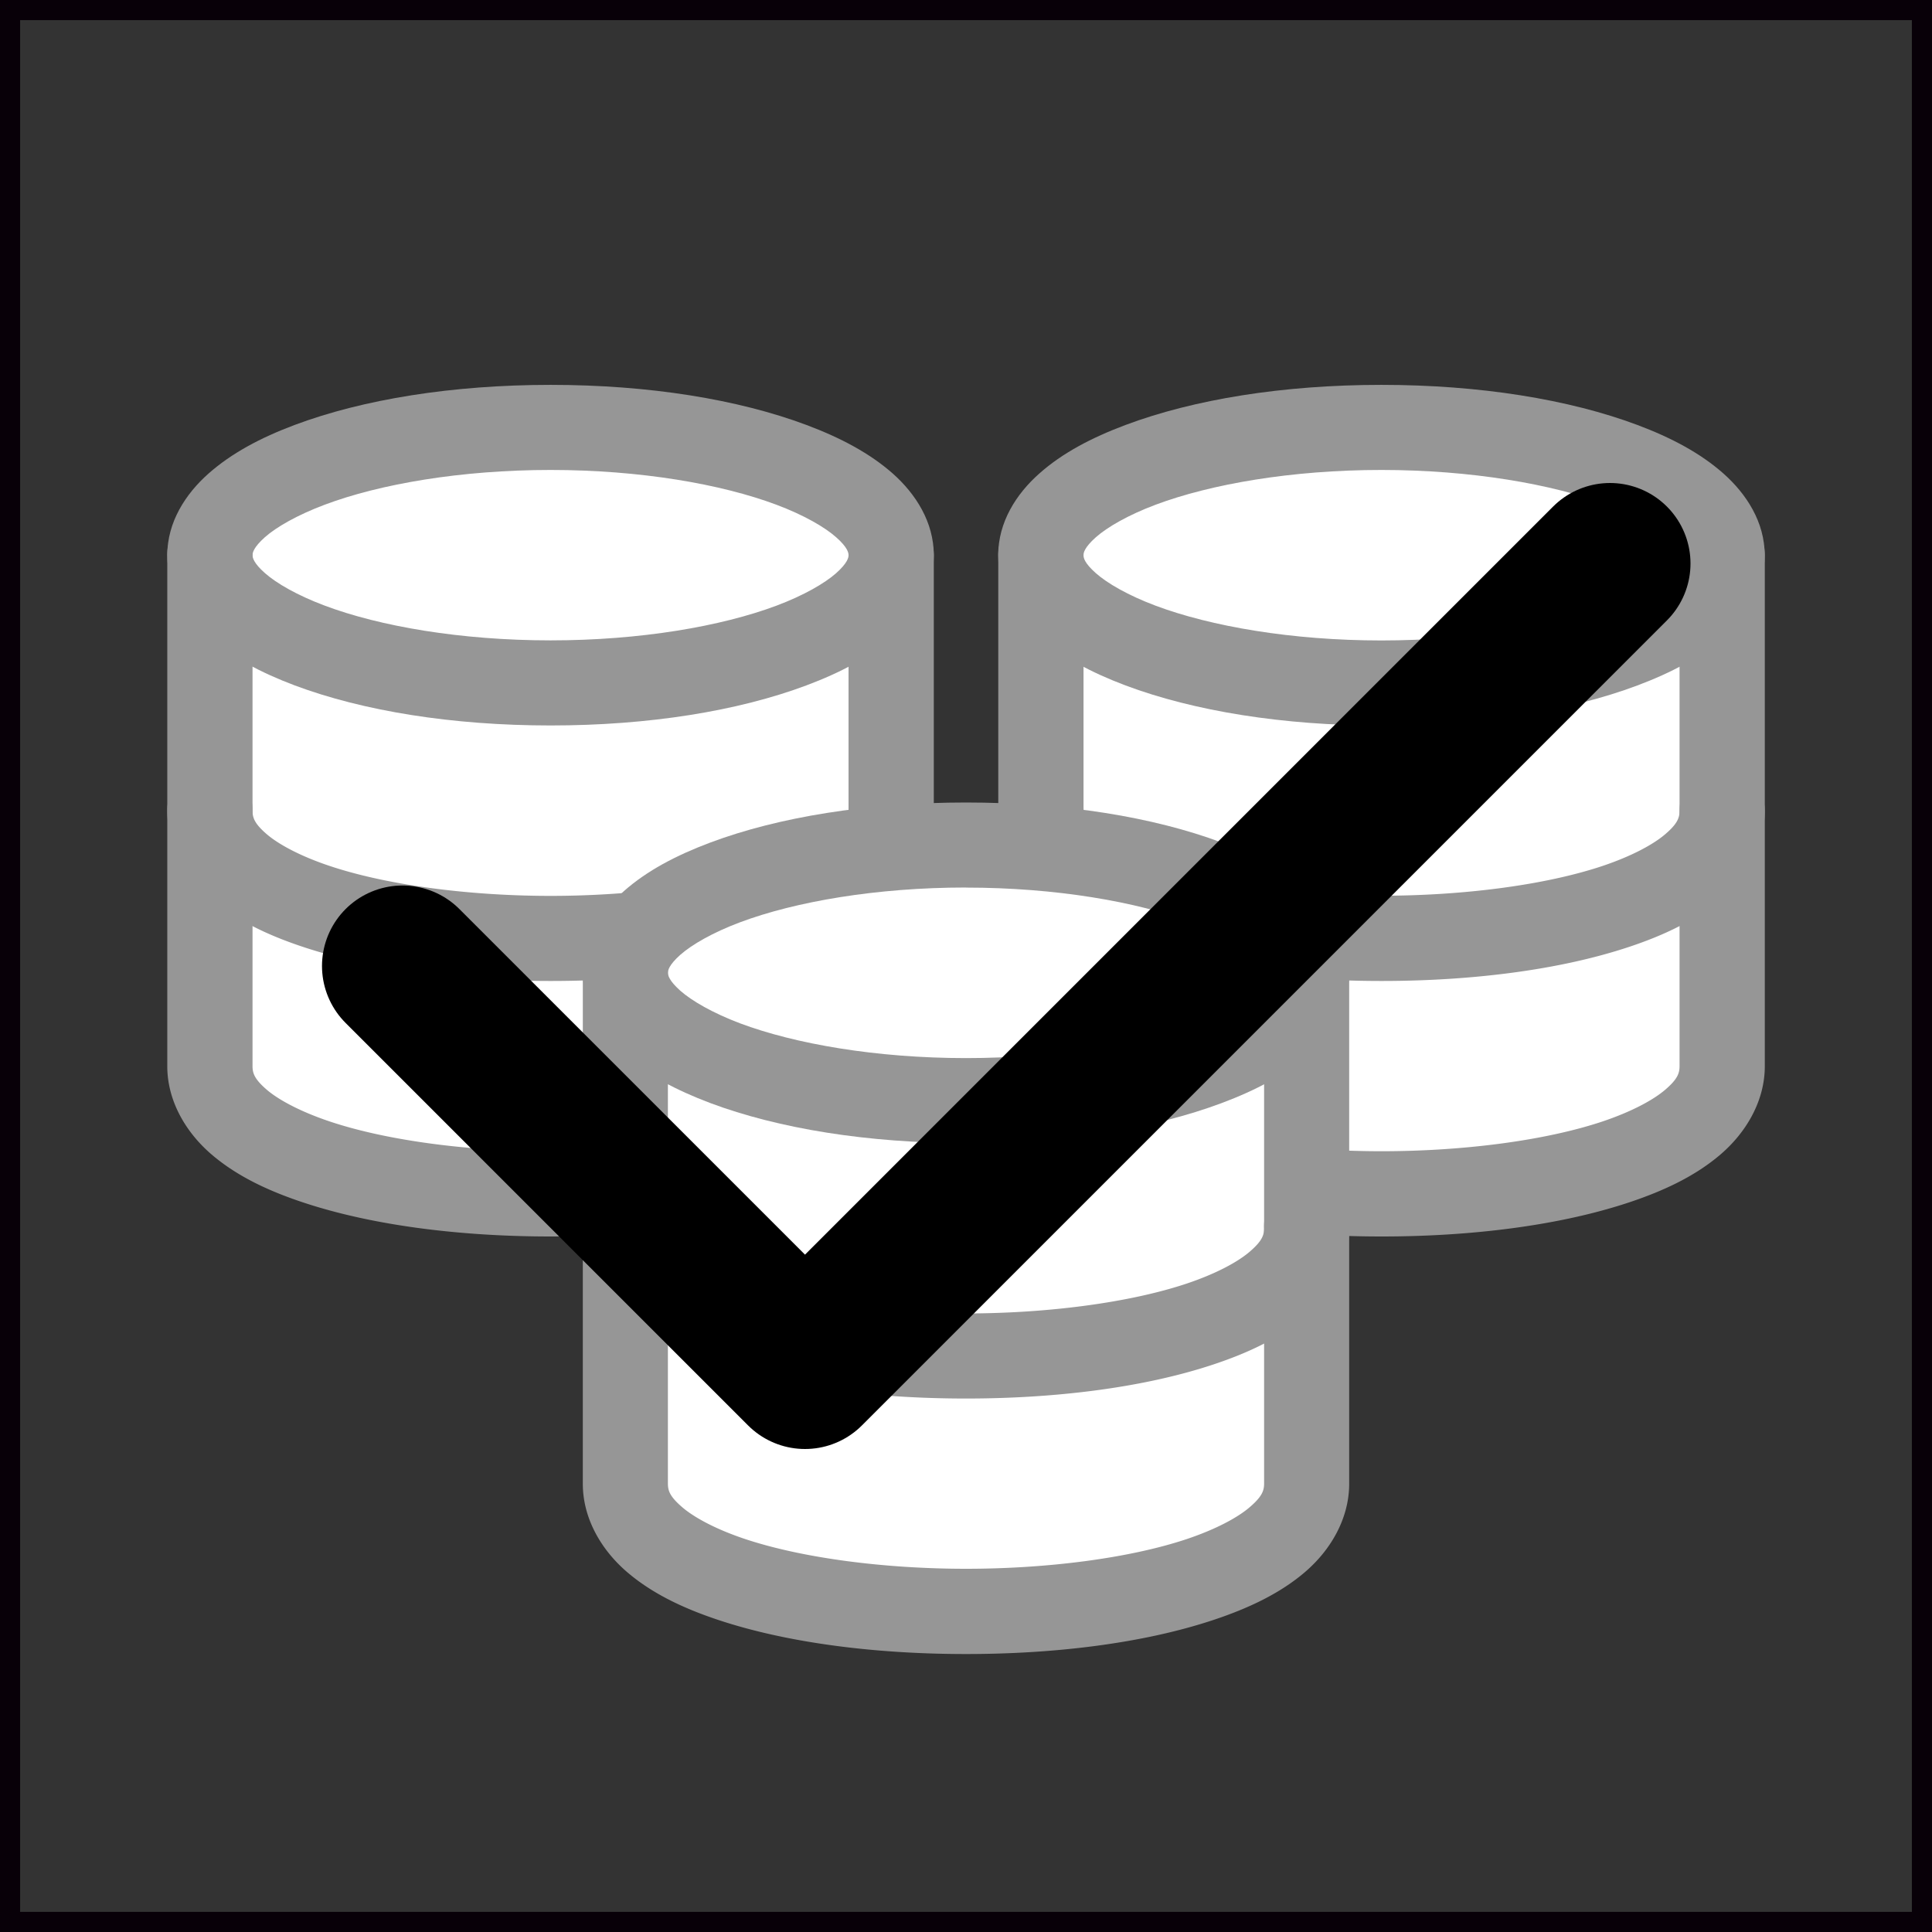 <?xml version="1.0" encoding="UTF-8" standalone="no"?>
<svg
   xmlns:dc="http://purl.org/dc/elements/1.1/"
   xmlns:cc="http://creativecommons.org/ns#"
   xmlns:rdf="http://www.w3.org/1999/02/22-rdf-syntax-ns#"
   xmlns:svg="http://www.w3.org/2000/svg"
   xmlns="http://www.w3.org/2000/svg"
   xmlns:sodipodi="http://sodipodi.sourceforge.net/DTD/sodipodi-0.dtd"
   xmlns:inkscape="http://www.inkscape.org/namespaces/inkscape"
   class="icon icon-tabler icon-tabler-database"
   width="24"
   height="24"
   viewBox="0 0 24 24"
   stroke-width="2"
   stroke="currentColor"
   fill="none"
   stroke-linecap="round"
   stroke-linejoin="round"
   version="1.1"
   id="svg10"
   sodipodi:docname="multi_variables_checked.svg"
   inkscape:version="0.92.5 (2060ec1f9f, 2020-04-08)">
  <rect x="0" y="0" width="24" height="24" fill="#333333" stroke="none"/>
  <defs
     id="defs14" />
  <sodipodi:namedview
     pagecolor="#ffffff"
     bordercolor="#666666"
     borderopacity="1"
     objecttolerance="10"
     gridtolerance="10"
     guidetolerance="10"
     inkscape:pageopacity="0"
     inkscape:pageshadow="2"
     inkscape:window-width="1920"
     inkscape:window-height="999"
     id="namedview12"
     showgrid="false"
     inkscape:zoom="19.666667"
     inkscape:cx="4.8261074"
     inkscape:cy="17.890198"
     inkscape:window-x="0"
     inkscape:window-y="29"
     inkscape:window-maximized="1"
     inkscape:current-layer="svg10"
     inkscape:snap-page="true" />
  <path
     style="fill:#ffffff;stroke:none;stroke-width:1.548"
     d="m 12.973,10.43 v 3.174 c 0,0 2.18,1.829 4.294,1.718 2.114,-0.111 4.169,-1.718 4.169,-1.718 v -3.174 c 0,0 -2.055,1.609 -4.002,1.553 -1.947,-0.056 -4.461,-1.553 -4.461,-1.553 z"
     id="path934"
     inkscape:connector-curvature="0" />
  <path
     sodipodi:nodetypes="ccsccsc"
     inkscape:connector-curvature="0"
     id="path936"
     d="m 12.973,6.896 v 3.174 c 0,0 2.18,1.829 4.294,1.718 2.114,-0.111 4.169,-1.718 4.169,-1.718 V 6.896 c 0,0 -2.305,-1.73 -4.253,-1.785 -1.947,-0.056 -4.211,1.785 -4.211,1.785 z"
     style="fill:#ffffff;stroke:none;stroke-width:1.548" />
  <path
     style="color:#000000;font-style:normal;font-variant:normal;font-weight:normal;font-stretch:normal;font-size:medium;line-height:normal;font-family:sans-serif;font-variant-ligatures:normal;font-variant-position:normal;font-variant-caps:normal;font-variant-numeric:normal;font-variant-alternates:normal;font-feature-settings:normal;text-indent:0;text-align:start;text-decoration:none;text-decoration-line:none;text-decoration-style:solid;text-decoration-color:#000000;letter-spacing:normal;word-spacing:normal;text-transform:none;writing-mode:lr-tb;direction:ltr;text-orientation:mixed;dominant-baseline:auto;baseline-shift:baseline;text-anchor:start;white-space:normal;shape-padding:0;clip-rule:nonzero;display:inline;overflow:visible;visibility:visible;opacity:1;isolation:auto;mix-blend-mode:normal;color-interpolation:sRGB;color-interpolation-filters:linearRGB;solid-color:#000000;solid-opacity:1;vector-effect:none;fill:#969696;fill-opacity:1;fill-rule:nonzero;stroke:none;stroke-width:1.058;stroke-linecap:butt;stroke-linejoin:miter;stroke-miterlimit:4;stroke-dasharray:none;stroke-dashoffset:0;stroke-opacity:1;color-rendering:auto;image-rendering:auto;shape-rendering:auto;text-rendering:auto;enable-background:accumulate"
     d="m 17.16,4.781 c -1.222,0 -2.329,0.18 -3.178,0.498 -0.424,0.159 -0.787,0.35 -1.072,0.604 -0.286,0.253 -0.51,0.604 -0.51,1.014 0,0.41 0.224,0.76 0.51,1.014 0.286,0.253 0.648,0.444 1.072,0.604 0.849,0.318 1.956,0.498 3.178,0.498 1.222,0 2.331,-0.18 3.18,-0.498 0.424,-0.159 0.785,-0.35 1.07,-0.604 0.286,-0.253 0.512,-0.604 0.512,-1.014 0,-0.41 -0.226,-0.76 -0.512,-1.014 C 21.124,5.63 20.764,5.438 20.34,5.279 19.491,4.961 18.382,4.781 17.16,4.781 Z m 0,1.057 c 1.115,0 2.124,0.176 2.807,0.432 0.341,0.128 0.6,0.278 0.742,0.404 0.143,0.126 0.154,0.194 0.154,0.223 0,0.029 -0.012,0.096 -0.154,0.223 -0.143,0.126 -0.401,0.276 -0.742,0.404 -0.683,0.256 -1.692,0.432 -2.807,0.432 -1.115,0 -2.122,-0.176 -2.805,-0.432 -0.341,-0.128 -0.6,-0.278 -0.742,-0.404 -0.143,-0.126 -0.154,-0.194 -0.154,-0.223 0,-0.029 0.012,-0.096 0.154,-0.223 0.143,-0.126 0.401,-0.276 0.742,-0.404 0.683,-0.256 1.69,-0.432 2.805,-0.432 z"
     id="ellipse843"
     inkscape:connector-curvature="0" />
  <path
     style="color:#000000;font-style:normal;font-variant:normal;font-weight:normal;font-stretch:normal;font-size:medium;line-height:normal;font-family:sans-serif;font-variant-ligatures:normal;font-variant-position:normal;font-variant-caps:normal;font-variant-numeric:normal;font-variant-alternates:normal;font-feature-settings:normal;text-indent:0;text-align:start;text-decoration:none;text-decoration-line:none;text-decoration-style:solid;text-decoration-color:#000000;letter-spacing:normal;word-spacing:normal;text-transform:none;writing-mode:lr-tb;direction:ltr;text-orientation:mixed;dominant-baseline:auto;baseline-shift:baseline;text-anchor:start;white-space:normal;shape-padding:0;clip-rule:nonzero;display:inline;overflow:visible;visibility:visible;opacity:1;isolation:auto;mix-blend-mode:normal;color-interpolation:sRGB;color-interpolation-filters:linearRGB;solid-color:#000000;solid-opacity:1;vector-effect:none;fill:#969696;fill-opacity:1;fill-rule:nonzero;stroke:none;stroke-width:1.058;stroke-linecap:butt;stroke-linejoin:miter;stroke-miterlimit:4;stroke-dasharray:none;stroke-dashoffset:0;stroke-opacity:1;color-rendering:auto;image-rendering:auto;shape-rendering:auto;text-rendering:auto;enable-background:accumulate"
     d="m 12.922,6.359 a 0.529,0.529 0 0 0 -0.521,0.537 v 3.174 c 2.55e-4,0.441 0.239,0.83 0.549,1.096 0.31,0.266 0.698,0.45 1.137,0.596 0.877,0.292 1.974,0.424 3.076,0.424 1.102,0 2.199,-0.132 3.076,-0.424 0.438,-0.146 0.825,-0.33 1.135,-0.596 0.31,-0.266 0.549,-0.655 0.549,-1.096 V 6.896 a 0.529,0.529 0 1 0 -1.059,0 v 3.174 c 5.1e-5,0.088 -0.025,0.162 -0.178,0.293 -0.153,0.131 -0.426,0.276 -0.781,0.395 -0.71,0.237 -1.728,0.369 -2.742,0.369 -1.014,0 -2.032,-0.133 -2.742,-0.369 -0.355,-0.118 -0.63,-0.264 -0.783,-0.395 -0.153,-0.131 -0.178,-0.205 -0.178,-0.293 V 6.896 A 0.529,0.529 0 0 0 12.922,6.359 Z"
     id="path845"
     inkscape:connector-curvature="0" />
  <path
     style="color:#000000;font-style:normal;font-variant:normal;font-weight:normal;font-stretch:normal;font-size:medium;line-height:normal;font-family:sans-serif;font-variant-ligatures:normal;font-variant-position:normal;font-variant-caps:normal;font-variant-numeric:normal;font-variant-alternates:normal;font-feature-settings:normal;text-indent:0;text-align:start;text-decoration:none;text-decoration-line:none;text-decoration-style:solid;text-decoration-color:#000000;letter-spacing:normal;word-spacing:normal;text-transform:none;writing-mode:lr-tb;direction:ltr;text-orientation:mixed;dominant-baseline:auto;baseline-shift:baseline;text-anchor:start;white-space:normal;shape-padding:0;clip-rule:nonzero;display:inline;overflow:visible;visibility:visible;opacity:1;isolation:auto;mix-blend-mode:normal;color-interpolation:sRGB;color-interpolation-filters:linearRGB;solid-color:#000000;solid-opacity:1;vector-effect:none;fill:#969696;fill-opacity:1;fill-rule:nonzero;stroke:none;stroke-width:1.058;stroke-linecap:butt;stroke-linejoin:miter;stroke-miterlimit:4;stroke-dasharray:none;stroke-dashoffset:0;stroke-opacity:1;color-rendering:auto;image-rendering:auto;shape-rendering:auto;text-rendering:auto;enable-background:accumulate"
     d="m 12.922,9.533 a 0.529,0.529 0 0 0 -0.521,0.537 v 3.174 c 2.55e-4,0.441 0.239,0.83 0.549,1.096 0.31,0.266 0.698,0.45 1.137,0.596 0.877,0.292 1.974,0.424 3.076,0.424 1.102,0 2.199,-0.132 3.076,-0.424 0.438,-0.146 0.825,-0.33 1.135,-0.596 0.31,-0.266 0.549,-0.655 0.549,-1.096 v -3.174 a 0.529,0.529 0 1 0 -1.059,0 v 3.174 c 5.1e-5,0.088 -0.025,0.162 -0.178,0.293 -0.153,0.131 -0.426,0.276 -0.781,0.395 -0.71,0.237 -1.728,0.369 -2.742,0.369 -1.014,0 -2.032,-0.133 -2.742,-0.369 -0.355,-0.118 -0.63,-0.264 -0.783,-0.395 -0.153,-0.131 -0.178,-0.205 -0.178,-0.293 V 10.07 A 0.529,0.529 0 0 0 12.922,9.533 Z"
     id="path847"
     inkscape:connector-curvature="0" />
  <path
     inkscape:connector-curvature="0"
     id="path841-3"
     d="m 2.607,10.43 v 3.174 c 0,0 2.18,1.829 4.294,1.718 2.114,-0.111 4.169,-1.718 4.169,-1.718 v -3.174 c 0,0 -2.055,1.609 -4.002,1.553 -1.947,-0.056 -4.461,-1.553 -4.461,-1.553 z"
     style="fill:#ffffff;stroke:none;stroke-width:1.548" />
  <path
     style="fill:#ffffff;stroke:none;stroke-width:1.548"
     d="m 2.607,6.896 v 3.174 c 0,0 2.18,1.829 4.294,1.718 2.114,-0.111 4.169,-1.718 4.169,-1.718 V 6.896 c 0,0 -2.305,-1.73 -4.253,-1.785 -1.947,-0.056 -4.211,1.785 -4.211,1.785 z"
     id="path839-6"
     inkscape:connector-curvature="0"
     sodipodi:nodetypes="ccsccsc" />
  <path
     style="color:#000000;font-style:normal;font-variant:normal;font-weight:normal;font-stretch:normal;font-size:medium;line-height:normal;font-family:sans-serif;font-variant-ligatures:normal;font-variant-position:normal;font-variant-caps:normal;font-variant-numeric:normal;font-variant-alternates:normal;font-feature-settings:normal;text-indent:0;text-align:start;text-decoration:none;text-decoration-line:none;text-decoration-style:solid;text-decoration-color:#000000;letter-spacing:normal;word-spacing:normal;text-transform:none;writing-mode:lr-tb;direction:ltr;text-orientation:mixed;dominant-baseline:auto;baseline-shift:baseline;text-anchor:start;white-space:normal;shape-padding:0;clip-rule:nonzero;display:inline;overflow:visible;visibility:visible;opacity:1;isolation:auto;mix-blend-mode:normal;color-interpolation:sRGB;color-interpolation-filters:linearRGB;solid-color:#000000;solid-opacity:1;vector-effect:none;fill:#969696;fill-opacity:1;fill-rule:nonzero;stroke:none;stroke-width:1.058;stroke-linecap:butt;stroke-linejoin:miter;stroke-miterlimit:4;stroke-dasharray:none;stroke-dashoffset:0;stroke-opacity:1;color-rendering:auto;image-rendering:auto;shape-rendering:auto;text-rendering:auto;enable-background:accumulate"
     d="M 6.84,4.781 C 5.618,4.781 4.509,4.961 3.66,5.279 3.236,5.438 2.876,5.63 2.59,5.883 2.304,6.136 2.078,6.487 2.078,6.896 c 0,0.41 0.226,0.76 0.512,1.014 0.286,0.253 0.646,0.444 1.07,0.604 0.849,0.318 1.958,0.498 3.18,0.498 1.222,0 2.329,-0.18 3.178,-0.498 0.424,-0.159 0.787,-0.35 1.072,-0.604 0.286,-0.253 0.51,-0.604 0.51,-1.014 0,-0.41 -0.224,-0.76 -0.51,-1.014 C 10.804,5.63 10.442,5.438 10.018,5.279 9.169,4.961 8.062,4.781 6.84,4.781 Z m 0,1.057 c 1.115,0 2.122,0.176 2.805,0.432 0.341,0.128 0.6,0.278 0.742,0.404 0.143,0.126 0.154,0.194 0.154,0.223 0,0.029 -0.012,0.096 -0.154,0.223 -0.143,0.126 -0.401,0.276 -0.742,0.404 C 8.962,7.78 7.955,7.955 6.84,7.955 5.725,7.955 4.716,7.78 4.033,7.523 3.692,7.395 3.434,7.246 3.291,7.119 3.148,6.993 3.137,6.925 3.137,6.896 c 0,-0.029 0.012,-0.096 0.154,-0.223 C 3.434,6.547 3.692,6.398 4.033,6.27 4.716,6.013 5.725,5.838 6.84,5.838 Z"
     id="ellipse828"
     inkscape:connector-curvature="0" />
  <path
     style="color:#000000;font-style:normal;font-variant:normal;font-weight:normal;font-stretch:normal;font-size:medium;line-height:normal;font-family:sans-serif;font-variant-ligatures:normal;font-variant-position:normal;font-variant-caps:normal;font-variant-numeric:normal;font-variant-alternates:normal;font-feature-settings:normal;text-indent:0;text-align:start;text-decoration:none;text-decoration-line:none;text-decoration-style:solid;text-decoration-color:#000000;letter-spacing:normal;word-spacing:normal;text-transform:none;writing-mode:lr-tb;direction:ltr;text-orientation:mixed;dominant-baseline:auto;baseline-shift:baseline;text-anchor:start;white-space:normal;shape-padding:0;clip-rule:nonzero;display:inline;overflow:visible;visibility:visible;opacity:1;isolation:auto;mix-blend-mode:normal;color-interpolation:sRGB;color-interpolation-filters:linearRGB;solid-color:#000000;solid-opacity:1;vector-effect:none;fill:#969696;fill-opacity:1;fill-rule:nonzero;stroke:none;stroke-width:1.058;stroke-linecap:butt;stroke-linejoin:miter;stroke-miterlimit:4;stroke-dasharray:none;stroke-dashoffset:0;stroke-opacity:1;color-rendering:auto;image-rendering:auto;shape-rendering:auto;text-rendering:auto;enable-background:accumulate"
     d="M 2.6,6.359 A 0.529,0.529 0 0 0 2.078,6.896 v 3.174 c 0,0.441 0.239,0.83 0.549,1.096 0.31,0.266 0.696,0.45 1.135,0.596 0.877,0.292 1.976,0.424 3.078,0.424 1.102,0 2.199,-0.131 3.076,-0.424 0.439,-0.146 0.825,-0.33 1.135,-0.596 0.31,-0.266 0.549,-0.655 0.549,-1.096 V 6.896 a 0.529,0.529 0 1 0 -1.059,0 v 3.174 c 0,0.088 -0.025,0.162 -0.178,0.293 -0.153,0.131 -0.428,0.276 -0.783,0.395 -0.71,0.237 -1.726,0.371 -2.74,0.371 -1.014,0 -2.032,-0.134 -2.742,-0.371 C 3.743,10.64 3.467,10.494 3.314,10.363 3.162,10.232 3.137,10.158 3.137,10.07 V 6.896 A 0.529,0.529 0 0 0 2.6,6.359 Z"
     id="path830"
     inkscape:connector-curvature="0" />
  <path
     style="color:#000000;font-style:normal;font-variant:normal;font-weight:normal;font-stretch:normal;font-size:medium;line-height:normal;font-family:sans-serif;font-variant-ligatures:normal;font-variant-position:normal;font-variant-caps:normal;font-variant-numeric:normal;font-variant-alternates:normal;font-feature-settings:normal;text-indent:0;text-align:start;text-decoration:none;text-decoration-line:none;text-decoration-style:solid;text-decoration-color:#000000;letter-spacing:normal;word-spacing:normal;text-transform:none;writing-mode:lr-tb;direction:ltr;text-orientation:mixed;dominant-baseline:auto;baseline-shift:baseline;text-anchor:start;white-space:normal;shape-padding:0;clip-rule:nonzero;display:inline;overflow:visible;visibility:visible;opacity:1;isolation:auto;mix-blend-mode:normal;color-interpolation:sRGB;color-interpolation-filters:linearRGB;solid-color:#000000;solid-opacity:1;vector-effect:none;fill:#969696;fill-opacity:1;fill-rule:nonzero;stroke:none;stroke-width:1.058;stroke-linecap:butt;stroke-linejoin:miter;stroke-miterlimit:4;stroke-dasharray:none;stroke-dashoffset:0;stroke-opacity:1;color-rendering:auto;image-rendering:auto;shape-rendering:auto;text-rendering:auto;enable-background:accumulate"
     d="M 2.6,9.533 A 0.529,0.529 0 0 0 2.078,10.07 v 3.174 c 0,0.441 0.239,0.83 0.549,1.096 0.31,0.266 0.696,0.45 1.135,0.596 0.877,0.292 1.976,0.424 3.078,0.424 1.102,0 2.199,-0.131 3.076,-0.424 0.439,-0.146 0.825,-0.33 1.135,-0.596 0.31,-0.266 0.549,-0.655 0.549,-1.096 v -3.174 a 0.529,0.529 0 1 0 -1.059,0 v 3.174 c 0,0.088 -0.025,0.162 -0.178,0.293 -0.153,0.131 -0.428,0.276 -0.783,0.395 -0.71,0.237 -1.726,0.371 -2.74,0.371 -1.014,0 -2.032,-0.134 -2.742,-0.371 C 3.743,13.813 3.467,13.668 3.314,13.537 3.162,13.406 3.137,13.332 3.137,13.244 V 10.07 A 0.529,0.529 0 0 0 2.6,9.533 Z"
     id="path832"
     inkscape:connector-curvature="0" />
  <path
     d="m 1.712,1.712 h 20.577 v 20.577 H 1.712 Z"
     id="path2"
     inkscape:connector-curvature="0"
     style="fill:none;stroke:none;stroke-width:1.715" />
  <path
     inkscape:connector-curvature="0"
     id="path841"
     d="m 7.768,15.617 v 3.174 c 0,0 2.18,1.829 4.294,1.718 2.114,-0.111 4.169,-1.718 4.169,-1.718 v -3.174 c 0,0 -2.055,1.609 -4.002,1.553 -1.947,-0.056 -4.461,-1.553 -4.461,-1.553 z"
     style="fill:#ffffff;stroke:none;stroke-width:1.548" />
  <path
     style="fill:#ffffff;stroke:none;stroke-width:1.548"
     d="m 7.768,12.084 v 3.174 c 0,0 2.18,1.829 4.294,1.718 2.114,-0.111 4.169,-1.718 4.169,-1.718 v -3.174 c 0,0 -2.305,-1.73 -4.253,-1.785 -1.947,-0.056 -4.211,1.785 -4.211,1.785 z"
     id="path839"
     inkscape:connector-curvature="0"
     sodipodi:nodetypes="ccsccsc" />
  <path
     style="color:#000000;font-style:normal;font-variant:normal;font-weight:normal;font-stretch:normal;font-size:medium;line-height:normal;font-family:sans-serif;font-variant-ligatures:normal;font-variant-position:normal;font-variant-caps:normal;font-variant-numeric:normal;font-variant-alternates:normal;font-feature-settings:normal;text-indent:0;text-align:start;text-decoration:none;text-decoration-line:none;text-decoration-style:solid;text-decoration-color:#000000;letter-spacing:normal;word-spacing:normal;text-transform:none;writing-mode:lr-tb;direction:ltr;text-orientation:mixed;dominant-baseline:auto;baseline-shift:baseline;text-anchor:start;white-space:normal;shape-padding:0;clip-rule:nonzero;display:inline;overflow:visible;visibility:visible;opacity:1;isolation:auto;mix-blend-mode:normal;color-interpolation:sRGB;color-interpolation-filters:linearRGB;solid-color:#000000;solid-opacity:1;vector-effect:none;fill:#969696;fill-opacity:1;fill-rule:nonzero;stroke:none;stroke-width:1.058;stroke-linecap:butt;stroke-linejoin:miter;stroke-miterlimit:4;stroke-dasharray:none;stroke-dashoffset:0;stroke-opacity:1;color-rendering:auto;image-rendering:auto;shape-rendering:auto;text-rendering:auto;enable-background:accumulate"
     d="m 7.76,11.547 a 0.529,0.529 0 0 0 -0.52,0.537 v 3.174 c 1.807e-4,0.441 0.239,0.83 0.549,1.096 0.31,0.266 0.696,0.45 1.135,0.596 C 9.801,17.242 10.898,17.373 12,17.373 c 1.102,0 2.199,-0.132 3.076,-0.424 0.438,-0.146 0.827,-0.33 1.137,-0.596 0.31,-0.266 0.547,-0.655 0.547,-1.096 v -3.174 a 0.529,0.529 0 1 0 -1.057,0 v 3.174 c 3.6e-5,0.088 -0.027,0.162 -0.18,0.293 -0.153,0.131 -0.426,0.276 -0.781,0.395 C 14.033,16.182 13.014,16.316 12,16.316 c -1.014,0 -2.032,-0.135 -2.742,-0.371 C 8.903,15.827 8.629,15.682 8.477,15.551 8.324,15.42 8.297,15.346 8.297,15.258 V 12.084 A 0.529,0.529 0 0 0 7.76,11.547 Z"
     id="path6"
     inkscape:connector-curvature="0" />
  <path
     style="color:#000000;font-style:normal;font-variant:normal;font-weight:normal;font-stretch:normal;font-size:medium;line-height:normal;font-family:sans-serif;font-variant-ligatures:normal;font-variant-position:normal;font-variant-caps:normal;font-variant-numeric:normal;font-variant-alternates:normal;font-feature-settings:normal;text-indent:0;text-align:start;text-decoration:none;text-decoration-line:none;text-decoration-style:solid;text-decoration-color:#000000;letter-spacing:normal;word-spacing:normal;text-transform:none;writing-mode:lr-tb;direction:ltr;text-orientation:mixed;dominant-baseline:auto;baseline-shift:baseline;text-anchor:start;white-space:normal;shape-padding:0;clip-rule:nonzero;display:inline;overflow:visible;visibility:visible;opacity:1;isolation:auto;mix-blend-mode:normal;color-interpolation:sRGB;color-interpolation-filters:linearRGB;solid-color:#000000;solid-opacity:1;vector-effect:none;fill:#969696;fill-opacity:1;fill-rule:nonzero;stroke:none;stroke-width:1.058;stroke-linecap:butt;stroke-linejoin:miter;stroke-miterlimit:4;stroke-dasharray:none;stroke-dashoffset:0;stroke-opacity:1;color-rendering:auto;image-rendering:auto;shape-rendering:auto;text-rendering:auto;enable-background:accumulate"
     d="m 12,9.969 c -1.222,0 -2.329,0.18 -3.178,0.498 C 8.398,10.626 8.036,10.817 7.75,11.07 c -0.286,0.253 -0.51,0.604 -0.51,1.014 0,0.41 0.224,0.76 0.51,1.014 0.286,0.253 0.648,0.444 1.072,0.604 0.849,0.318 1.956,0.498 3.178,0.498 1.222,0 2.329,-0.18 3.178,-0.498 0.424,-0.159 0.787,-0.35 1.072,-0.604 0.286,-0.253 0.51,-0.604 0.51,-1.014 0,-0.41 -0.224,-0.76 -0.51,-1.014 C 15.964,10.817 15.602,10.626 15.178,10.467 14.329,10.149 13.222,9.969 12,9.969 Z m 0,1.057 c 1.115,0 2.124,0.176 2.807,0.432 0.341,0.128 0.6,0.278 0.742,0.404 0.143,0.126 0.154,0.194 0.154,0.223 0,0.029 -0.012,0.096 -0.154,0.223 -0.143,0.126 -0.401,0.276 -0.742,0.404 -0.683,0.256 -1.692,0.432 -2.807,0.432 -1.115,0 -2.124,-0.176 -2.807,-0.432 C 8.852,12.583 8.594,12.433 8.451,12.307 8.309,12.18 8.297,12.113 8.297,12.084 c 0,-0.029 0.012,-0.096 0.154,-0.223 0.143,-0.126 0.401,-0.276 0.742,-0.404 C 9.876,11.201 10.885,11.025 12,11.025 Z"
     id="ellipse4"
     inkscape:connector-curvature="0" />
  <path
     style="color:#000000;font-style:normal;font-variant:normal;font-weight:normal;font-stretch:normal;font-size:medium;line-height:normal;font-family:sans-serif;font-variant-ligatures:normal;font-variant-position:normal;font-variant-caps:normal;font-variant-numeric:normal;font-variant-alternates:normal;font-feature-settings:normal;text-indent:0;text-align:start;text-decoration:none;text-decoration-line:none;text-decoration-style:solid;text-decoration-color:#000000;letter-spacing:normal;word-spacing:normal;text-transform:none;writing-mode:lr-tb;direction:ltr;text-orientation:mixed;dominant-baseline:auto;baseline-shift:baseline;text-anchor:start;white-space:normal;shape-padding:0;clip-rule:nonzero;display:inline;overflow:visible;visibility:visible;opacity:1;isolation:auto;mix-blend-mode:normal;color-interpolation:sRGB;color-interpolation-filters:linearRGB;solid-color:#000000;solid-opacity:1;vector-effect:none;fill:#969696;fill-opacity:1;fill-rule:nonzero;stroke:none;stroke-width:1.058;stroke-linecap:butt;stroke-linejoin:miter;stroke-miterlimit:4;stroke-dasharray:none;stroke-dashoffset:0;stroke-opacity:1;color-rendering:auto;image-rendering:auto;shape-rendering:auto;text-rendering:auto;enable-background:accumulate"
     d="m 7.76,14.721 a 0.529,0.529 0 0 0 -0.52,0.537 v 3.174 c 1.807e-4,0.441 0.239,0.83 0.549,1.096 0.31,0.266 0.696,0.45 1.135,0.596 C 9.801,20.415 10.898,20.547 12,20.547 c 1.102,0 2.199,-0.132 3.076,-0.424 0.438,-0.146 0.827,-0.33 1.137,-0.596 0.31,-0.266 0.547,-0.655 0.547,-1.096 v -3.174 a 0.529,0.529 0 1 0 -1.057,0 v 3.174 c 3.6e-5,0.088 -0.027,0.162 -0.18,0.293 -0.153,0.131 -0.426,0.276 -0.781,0.395 -0.71,0.237 -1.728,0.369 -2.742,0.369 -1.014,0 -2.032,-0.133 -2.742,-0.369 C 8.903,19.001 8.629,18.855 8.477,18.725 8.324,18.594 8.297,18.52 8.297,18.432 V 15.258 A 0.529,0.529 0 0 0 7.76,14.721 Z"
     id="path8"
     inkscape:connector-curvature="0" />
  <rect
     style="opacity:1;fill:none;fill-opacity:1;stroke:#080008;stroke-width:0.5;stroke-linecap:round;stroke-linejoin:round;stroke-miterlimit:4;stroke-dasharray:none;stroke-dashoffset:0;stroke-opacity:1;paint-order:fill markers stroke"
     id="rect880"
     width="24"
     height="24"
     x="0"
     y="0" />
  <g
     style="fill:none;stroke:currentColor;stroke-width:2;stroke-linecap:round;stroke-linejoin:round"
     id="g896">
    <path
       id="path882"
       d="M 0,0 H 24 V 24 H 0 Z"
       inkscape:connector-curvature="0"
       style="fill:none;stroke:none" />
    <path
       id="path884"
       d="M 5,12 10,17 20,7"
       inkscape:connector-curvature="0" />
  </g>
</svg>
